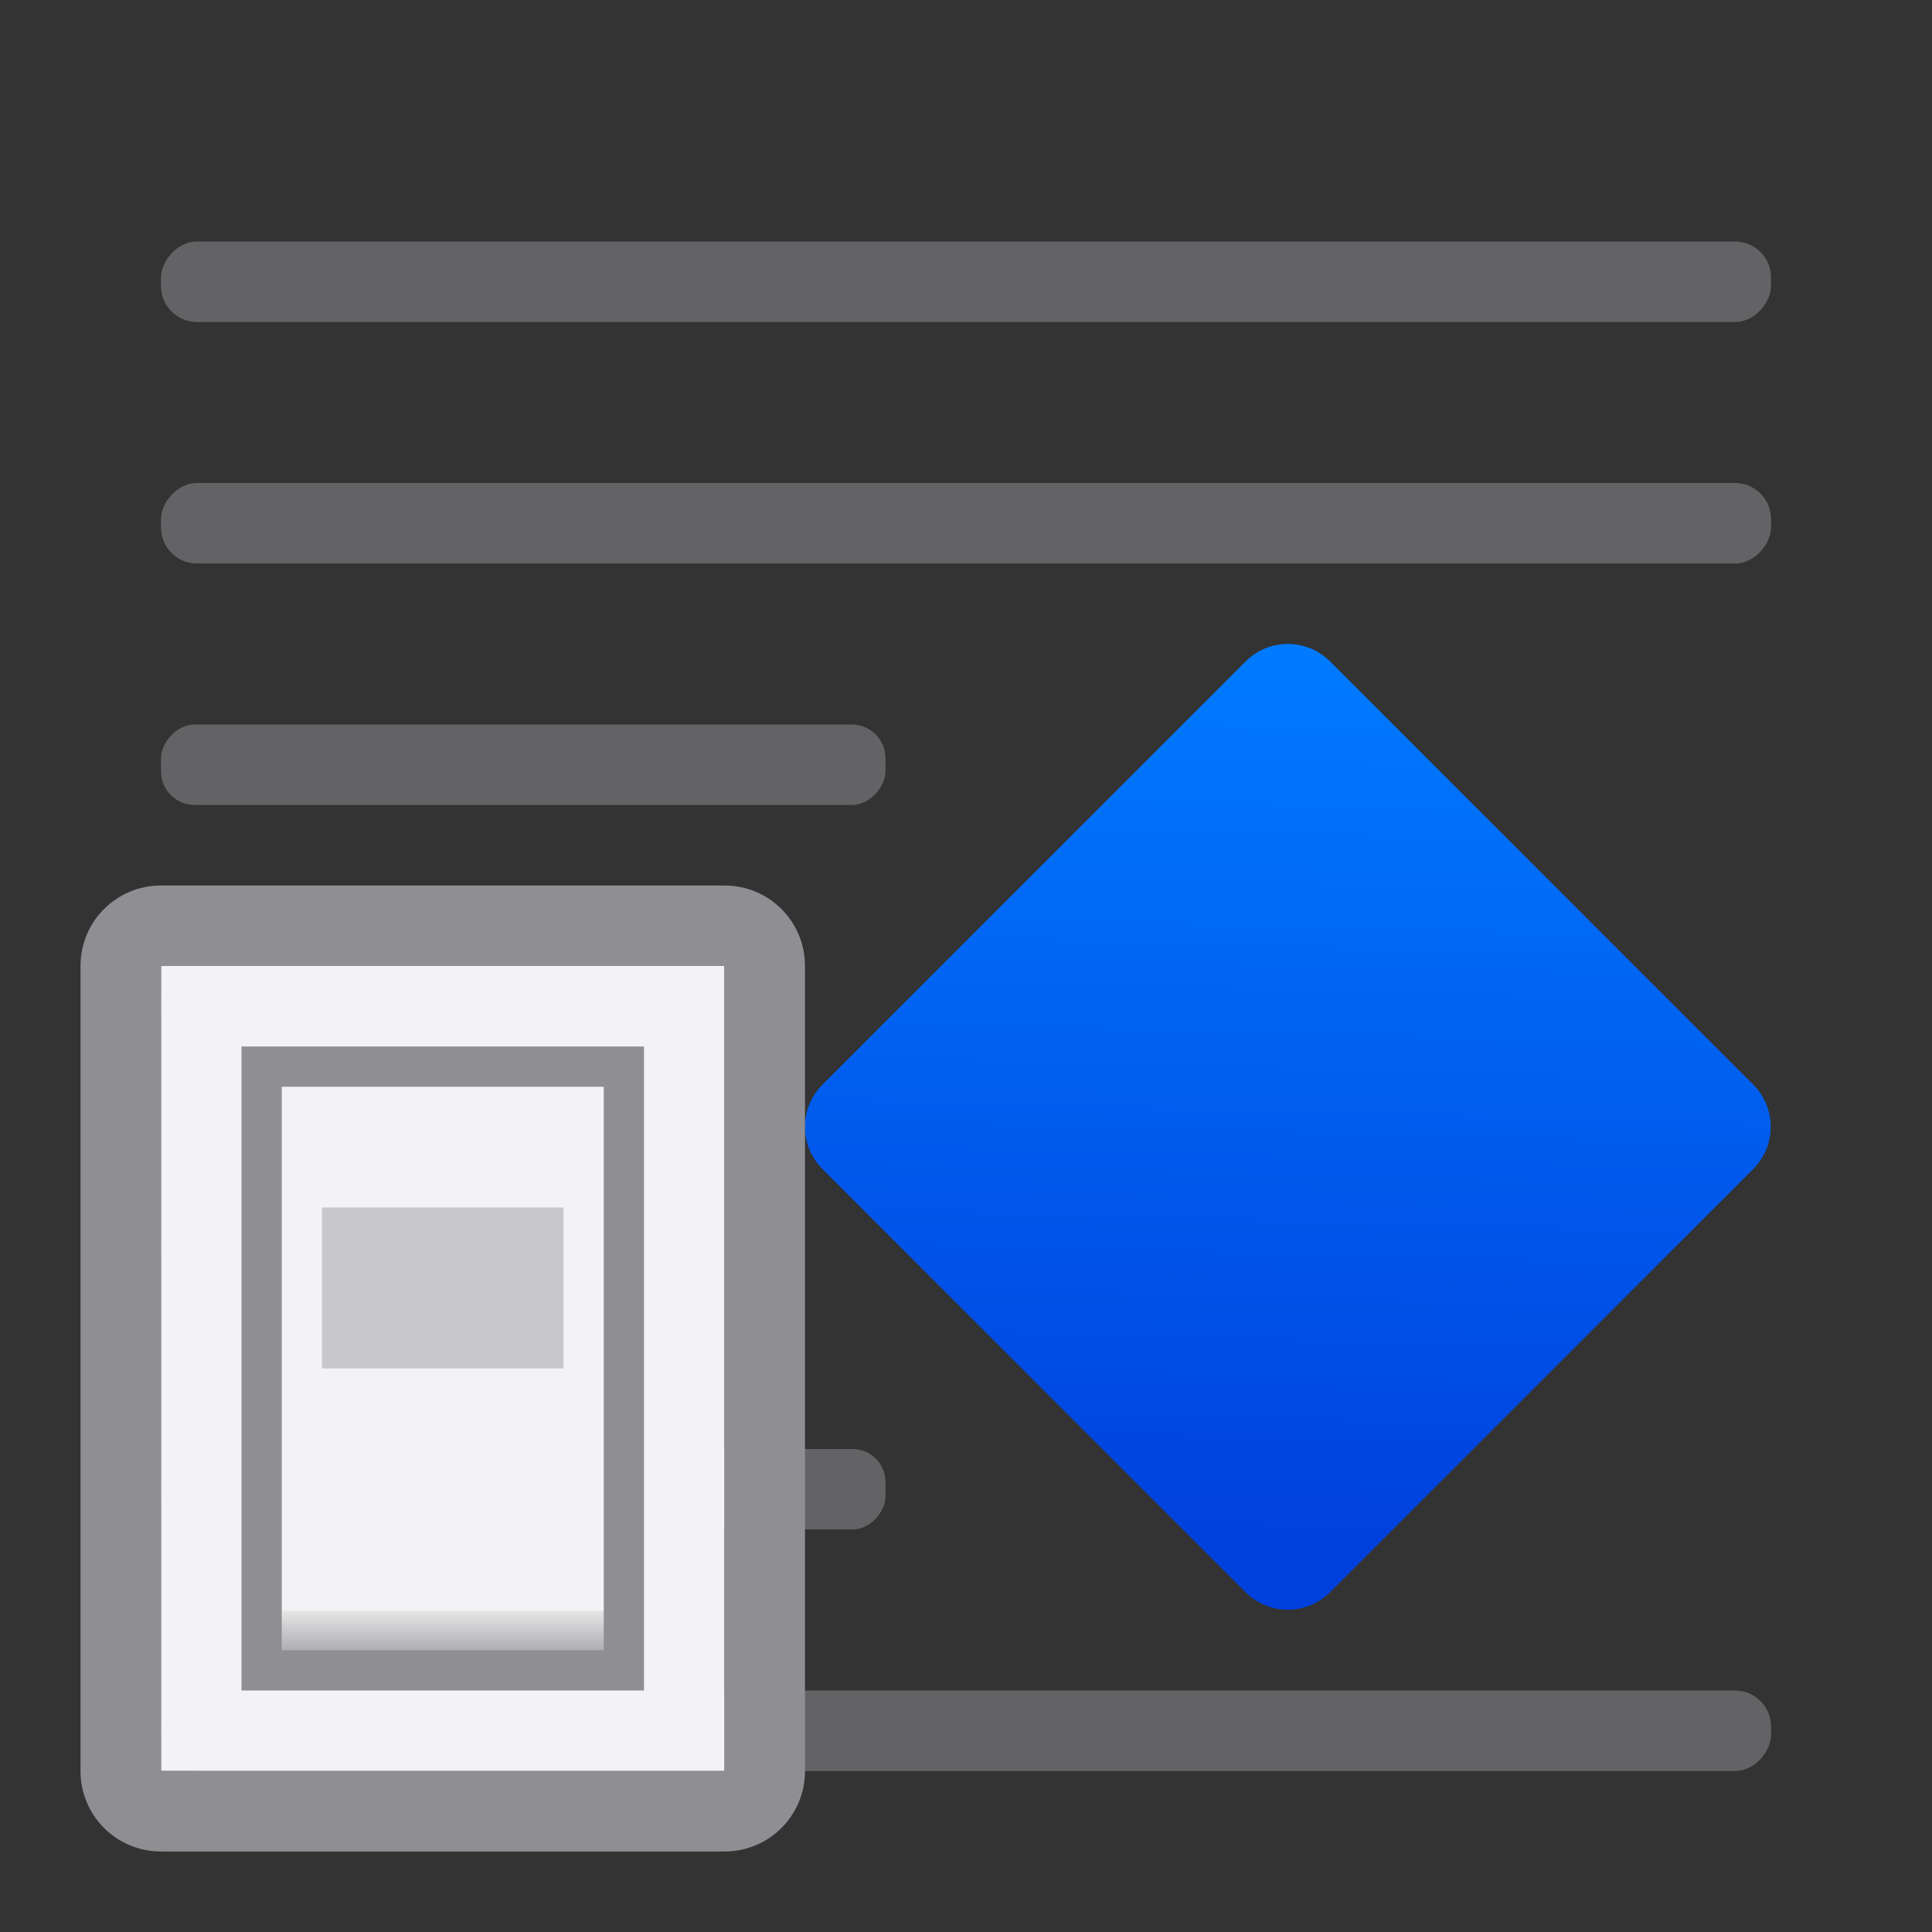 <svg viewBox="0 0 24 24" xmlns="http://www.w3.org/2000/svg" xmlns:xlink="http://www.w3.org/1999/xlink"><rect x="0" y="0" width="24" height="24" fill="#333333" stroke="none"/><linearGradient id="a" gradientUnits="userSpaceOnUse" x1="25.095" x2="17.497" y1="2.156" y2="-5.874"><stop offset="0" stop-color="#0040dd"/><stop offset="1" stop-color="#007aff"/></linearGradient><linearGradient id="b" gradientUnits="userSpaceOnUse" x1="13" x2="13" y1="23" y2="5"><stop offset="0" stop-color="#f2f2f7"/><stop offset=".222" stop-color="#f2f2f7"/><stop offset=".833" stop-color="#f2f2f7"/><stop offset="1" stop-color="#f2f2f7"/></linearGradient><linearGradient id="c" gradientUnits="userSpaceOnUse" x1="19.5" x2="19.5" y1="21.5" y2="14.5"><stop offset="0" stop-color="#aeaeb2"/><stop offset=".071" stop-color="#e7e7e7"/><stop offset=".071" stop-color="#f2f2f7"/><stop offset=".5" stop-color="#f2f2f7"/><stop offset=".933" stop-color="#f2f2f7"/><stop offset="1" stop-color="#f2f2f7"/></linearGradient><linearGradient id="d" gradientUnits="userSpaceOnUse" x1="19.429" x2="19.429" y1="18.25" y2="21.286"><stop offset="0" stop-color="#f2f2f7"/><stop offset="1" stop-color="#f2f2f7"/></linearGradient><g fill="#636366" transform="scale(-1 1)"><rect height="1" ry=".446" width="20" x="-22" y="3"/><rect height="1" ry=".446" width="20" x="-22" y="6"/><rect height="1" ry=".446" width="20" x="-22" y="21"/><rect height="1" ry=".41" width="6" x="-8" y="15"/><rect height="1" ry=".424" width="6" x="-8" y="12"/><rect height="1" ry=".419" width="9" x="-11" y="9"/><rect height="1" ry=".41" width="9" x="-11" y="18"/></g><path d="m17.497-5.874h7.433c.412 0 .743.332.743.743v7.433c0 .412-.332.743-.743.743h-7.433c-.412 0-.743-.332-.743-.743v-7.433c0-.412.332-.743.743-.743z" fill="url(#a)" transform="matrix(.707 .707 -.707 .707 0 0)"/><g transform="translate(-14 -1)"><path d="m16 13h7v10h-7z" fill="url(#b)"/><path d="m16 12c-.554 0-1 .446-1 1v10c0 .554.446 1 1 1h7c.554 0 1-.446 1-1v-10c0-.554-.446-1-1-1zm0 1h7v10h-7z" fill="#8e8e93"/><g stroke-width=".607"><path d="m17 14h5v8h-5z" fill="#8e8e93"/><path d="m17.5 14.5h4v7h-4z" fill="url(#c)"/><path d="m18 16h3v2h-3z" fill="#c7c7cc"/><path d="m18 18h3v3h-3z" fill="url(#d)"/></g></g></svg>